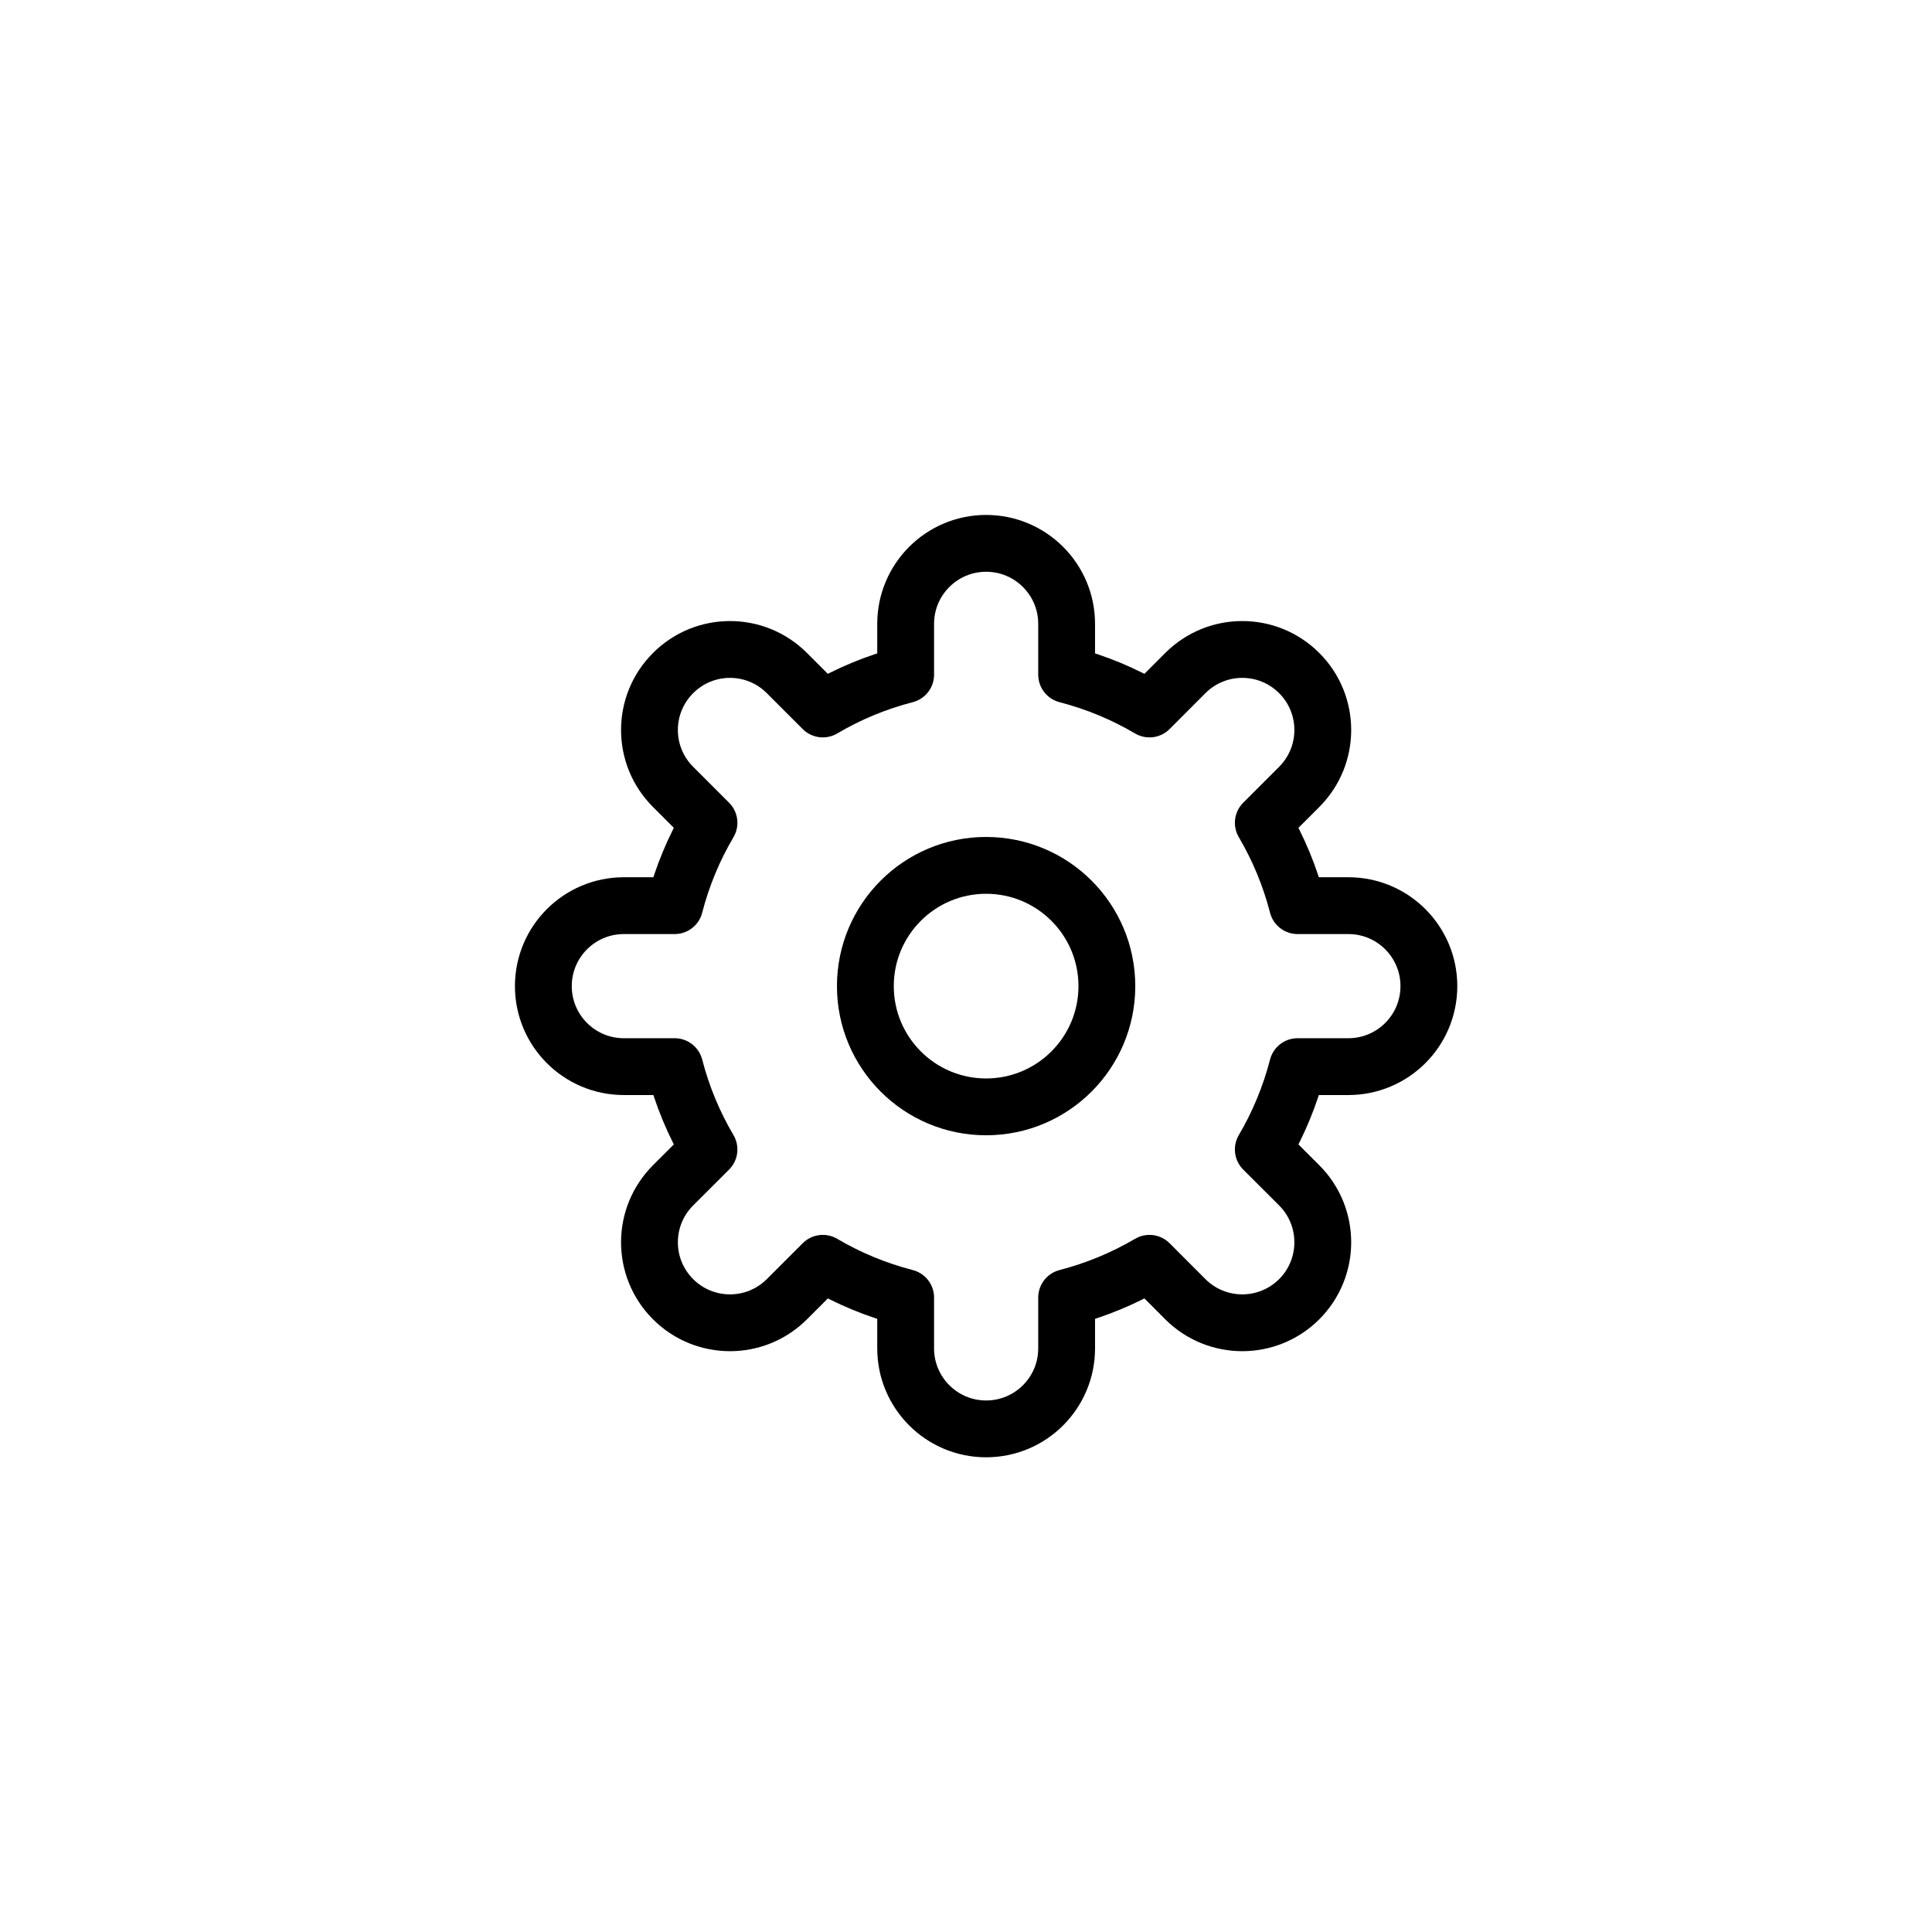 <svg width="34" height="34" viewBox="0 0 34 34" fill="none" xmlns="http://www.w3.org/2000/svg">
<path fill-rule="evenodd" clip-rule="evenodd" d="M25.146 17.354C25.146 16.572 24.512 15.938 23.729 15.938H22.835C22.701 15.419 22.497 14.93 22.232 14.48L22.864 13.848C23.417 13.295 23.417 12.398 22.864 11.845C22.31 11.291 21.414 11.291 20.86 11.845L20.229 12.477C19.778 12.211 19.289 12.007 18.771 11.873V10.979C18.771 10.197 18.137 9.562 17.354 9.562C16.572 9.562 15.938 10.197 15.938 10.979V11.873C15.419 12.007 14.93 12.211 14.48 12.477L13.848 11.845C13.295 11.291 12.398 11.291 11.845 11.845C11.291 12.398 11.291 13.295 11.845 13.848L12.477 14.48C12.211 14.93 12.007 15.419 11.873 15.938H10.979C10.197 15.938 9.562 16.572 9.562 17.354C9.562 18.137 10.197 18.771 10.979 18.771H11.873C12.007 19.289 12.211 19.778 12.477 20.229L11.845 20.86C11.291 21.414 11.291 22.31 11.845 22.864C12.398 23.417 13.295 23.417 13.848 22.864L14.48 22.232C14.93 22.497 15.419 22.701 15.938 22.835V23.729C15.938 24.511 16.572 25.146 17.354 25.146C18.137 25.146 18.771 24.512 18.771 23.729V22.835C19.289 22.701 19.778 22.497 20.229 22.232L20.86 22.864C21.414 23.417 22.31 23.417 22.864 22.864C23.417 22.31 23.417 21.414 22.864 20.86L22.232 20.229C22.497 19.779 22.701 19.289 22.835 18.771H23.729C24.511 18.771 25.146 18.137 25.146 17.354Z" stroke="currentColor" stroke-linecap="round" stroke-linejoin="round"/>
<circle cx="17.354" cy="17.354" r="2.125" stroke="currentColor" stroke-linecap="round" stroke-linejoin="round"/>
</svg>

